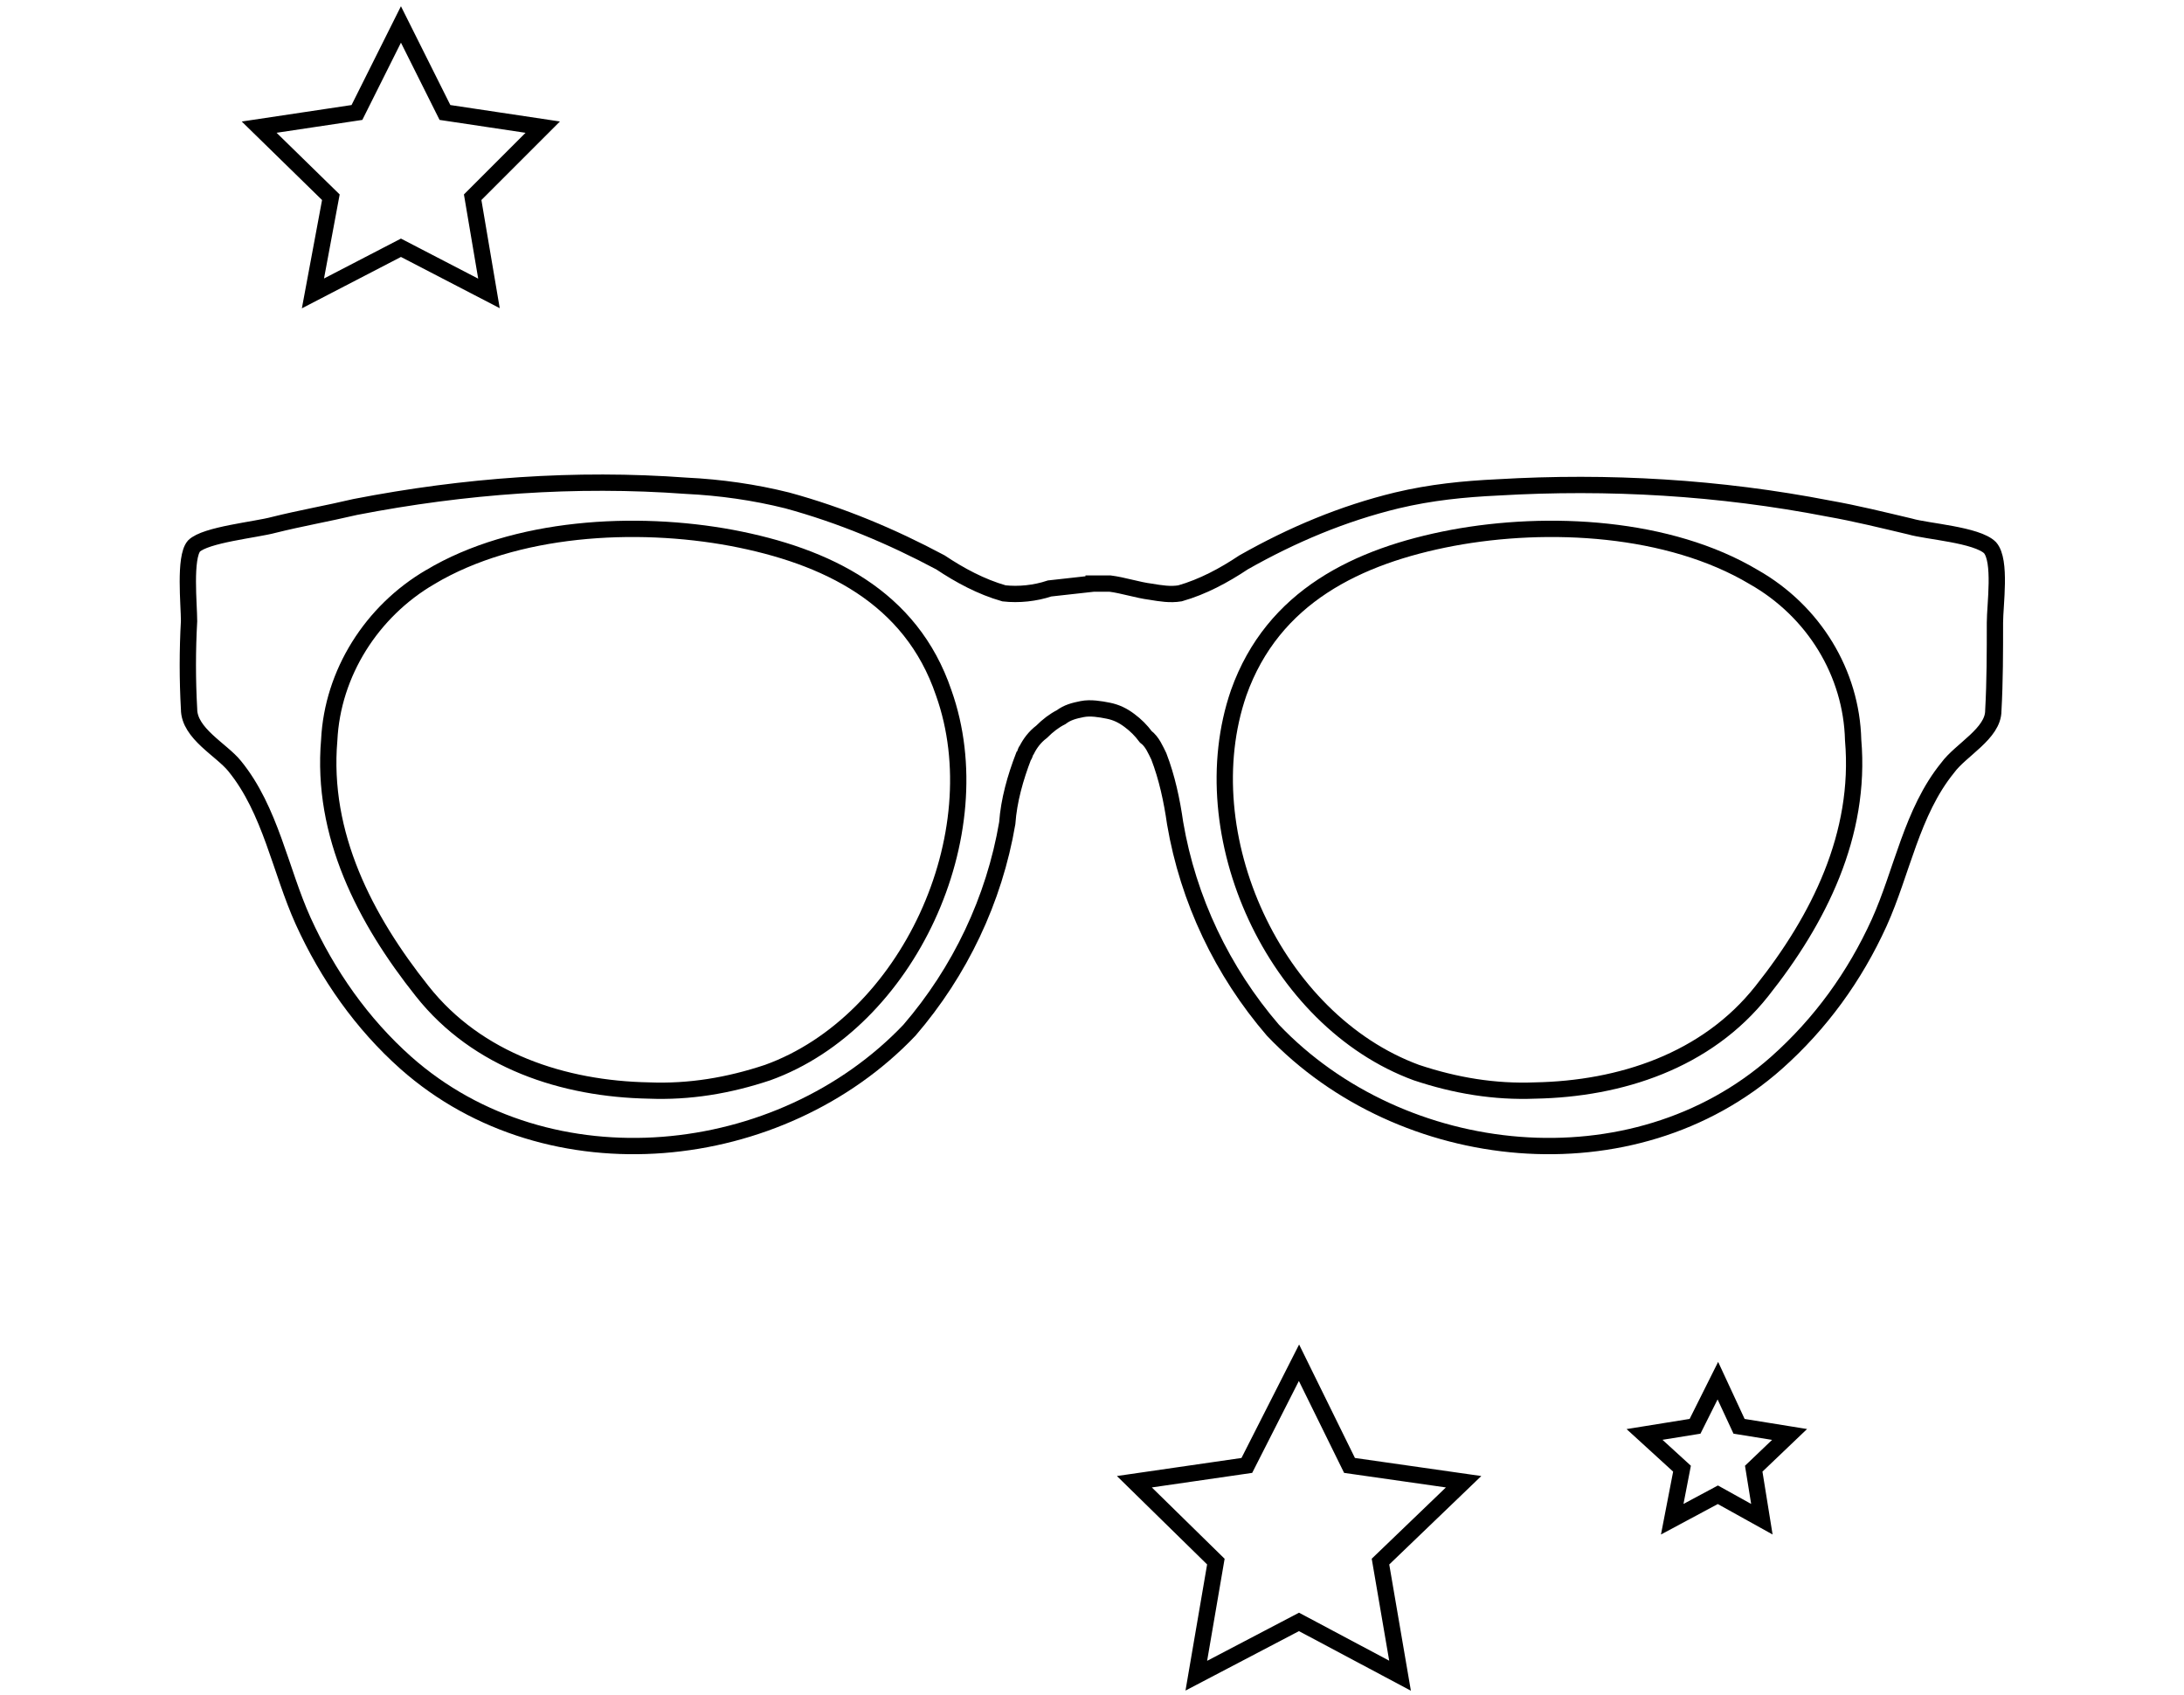 <svg id="Layer_1" xmlns="http://www.w3.org/2000/svg" viewBox="0 0 134 104"><style>.st0{fill:none;stroke:#000;stroke-miterlimit:10}</style><path class="st0" d="M67.1 35.8h1c.8.1 1.7.4 2.5.5.6.1 1.2.2 1.8.1 1.4-.4 2.7-1.1 3.9-1.9 3-1.7 6.1-3 9.4-3.8 2.1-.5 4.1-.7 6.2-.8 6.8-.4 13.6 0 20.3 1.3 1.7.3 3.3.7 5 1.1 1 .3 4.1.5 4.9 1.3.7.8.3 3.5.3 4.6 0 1.8 0 3.6-.1 5.4 0 1.4-2 2.4-2.8 3.5-2.2 2.7-2.8 6.4-4.2 9.5-1.5 3.3-3.6 6.2-6.3 8.6-8.8 7.8-23 6.3-30.9-2-3.1-3.6-5.2-8-6-12.7-.2-1.4-.5-2.8-1-4.1-.2-.4-.4-.9-.8-1.2-.3-.4-.6-.7-1-1-.4-.3-.8-.5-1.3-.6-.5-.1-1.1-.2-1.6-.1s-.9.2-1.3.5c-.4.2-.8.5-1.2.9-.4.3-.7.7-.9 1.1-.1.1-.1.3-.2.4-.5 1.3-.9 2.7-1 4.1-.8 4.7-2.9 9.1-6 12.7-7.9 8.3-22.1 9.8-30.9 2-2.7-2.4-4.8-5.4-6.3-8.7-1.4-3.1-2-6.8-4.2-9.5-.8-1-2.8-2-2.8-3.5-.1-1.8-.1-3.6 0-5.4 0-1-.3-3.9.3-4.6.7-.7 3.8-1 4.9-1.3 1.6-.4 3.3-.7 5-1.1 6.7-1.3 13.5-1.8 20.3-1.3 2.1.1 4.2.4 6.2.9 3.3.9 6.4 2.2 9.4 3.8 1.2.8 2.5 1.5 3.9 1.9.9.1 1.9 0 2.8-.3l2.7-.3z"/><path class="st0" d="M26.4 35.4c5.2-3.1 12.6-3.5 18.5-2.4 5.8 1.1 11 3.6 13 9.5 3.1 8.7-2.2 20.2-10.8 23.3-2.4.8-4.8 1.2-7.3 1.1-5.2-.1-10.5-1.8-13.9-6.1-3.5-4.4-6.2-9.6-5.7-15.4.2-4.1 2.6-7.9 6.2-10zM107.6 35.4c-5.2-3.1-12.6-3.5-18.5-2.4-5.8 1.1-11 3.6-13.1 9.5-3 8.7 2.2 20.1 10.9 23.3 2.4.8 4.8 1.2 7.3 1.1 5.2-.1 10.5-1.8 13.9-6.1 3.5-4.4 6.1-9.6 5.6-15.4-.1-4.1-2.4-7.9-6.1-10zM24.6 1.5l2.7 5.4 6 .9-4.3 4.3 1 5.9-5.4-2.8-5.4 2.8 1.1-5.9-4.4-4.3 6-.9zM105.4 84.7l1.3 2.8 3.1.5-2.2 2.1.5 3.1-2.7-1.5-2.8 1.5.6-3.1-2.3-2.1 3.1-.5zM79.7 83.6l3.1 6.3 7 1-5.1 4.9 1.2 7-6.2-3.3-6.3 3.3 1.2-7-5-4.9 6.9-1z"/></svg>